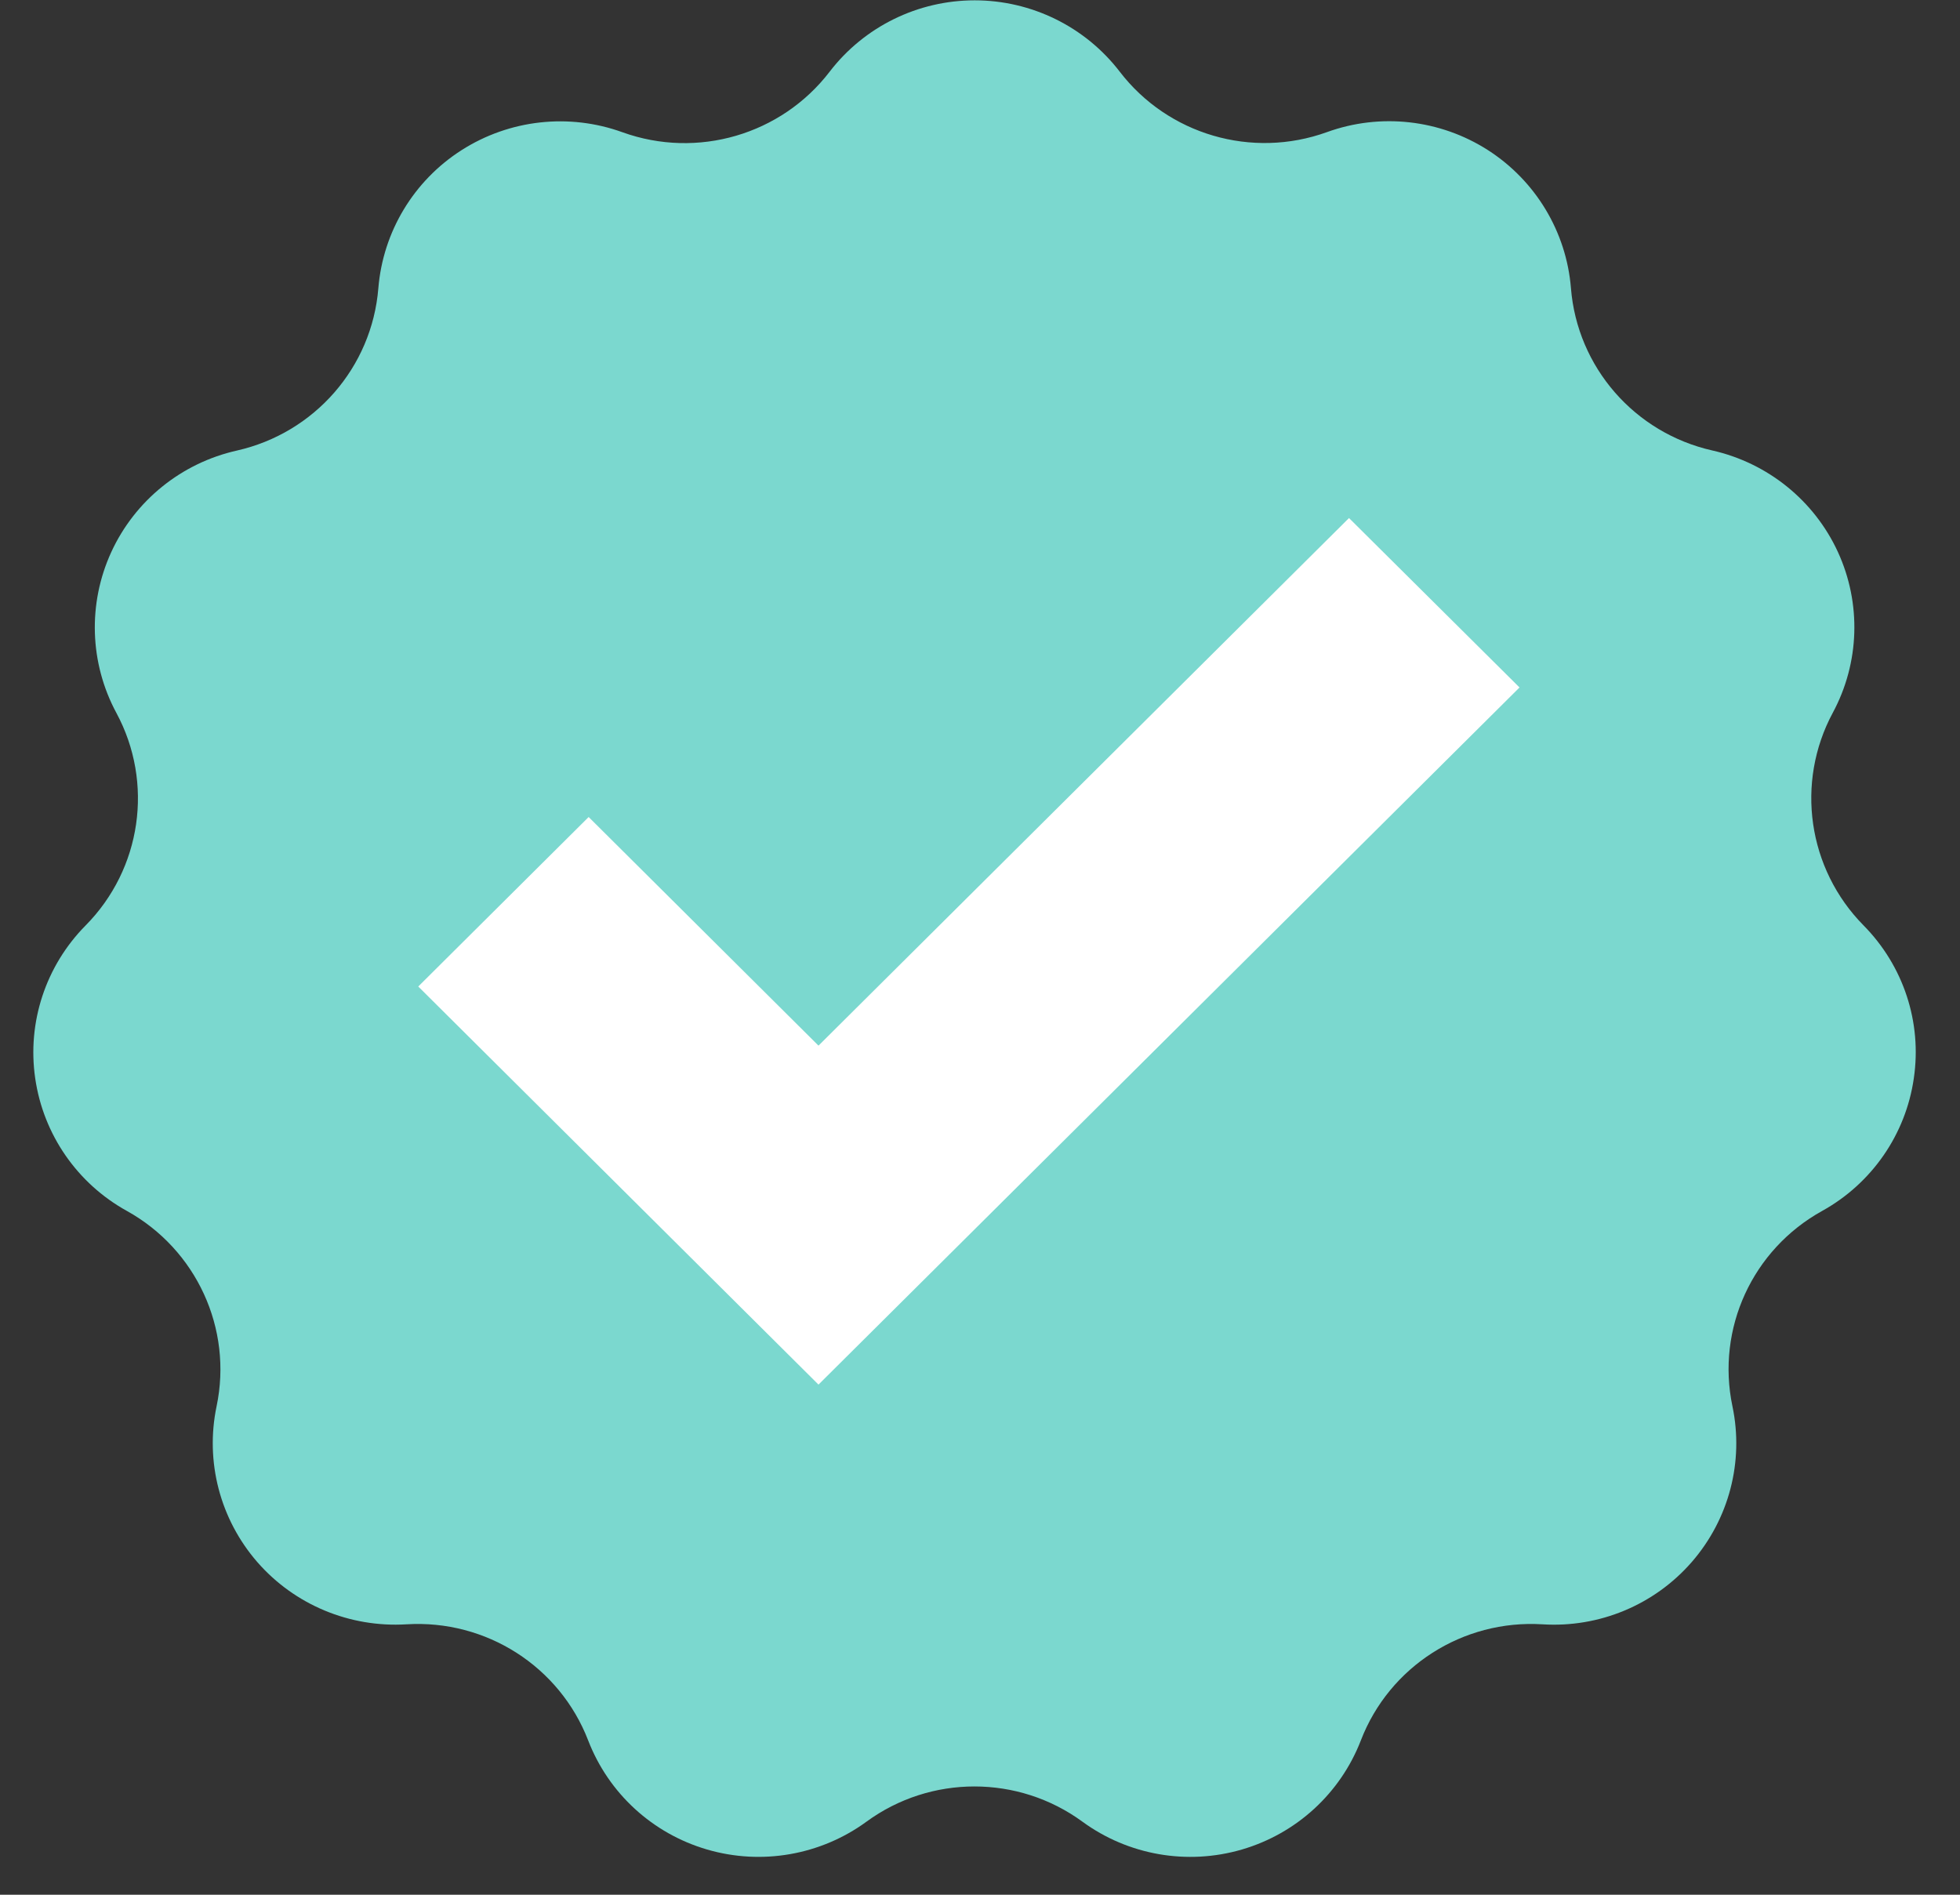 <svg width="30px" height="29px" viewBox="1043 203 30 29" version="1.1" xmlns="http://www.w3.org/2000/svg" xmlns:xlink="http://www.w3.org/1999/xlink">
    <rect x="1043" y="203" width="30" height="29" fill="#333333" stroke="none"/>
    <g id="Group-2" stroke="none" stroke-width="1" fill="none" fill-rule="evenodd" transform="translate(1043.449, 203)">
        <ellipse id="Oval-1" fill="#FFFFFF" cx="15.237" cy="14.972" rx="11.382" ry="11.225"></ellipse>
        <path d="M28.075,14.164 C27.22,13.298 27.029,11.979 27.604,10.909 C28.015,10.146 28.044,9.236 27.682,8.448 C27.32,7.661 26.609,7.087 25.761,6.895 C24.57,6.627 23.693,5.62 23.596,4.41 C23.526,3.547 23.055,2.765 22.323,2.296 C21.591,1.828 20.68,1.726 19.862,2.022 C18.714,2.437 17.429,2.061 16.689,1.096 C16.161,0.409 15.34,0.005 14.47,0.005 C13.599,0.005 12.778,0.409 12.25,1.097 C11.51,2.062 10.226,2.438 9.078,2.024 C8.26,1.728 7.349,1.83 6.616,2.298 C5.884,2.765 5.413,3.547 5.342,4.411 C5.244,5.622 4.367,6.627 3.177,6.896 C2.327,7.087 1.616,7.662 1.254,8.45 C0.893,9.237 0.921,10.148 1.332,10.911 C1.909,11.981 1.717,13.3 0.861,14.165 C0.25,14.783 -0.035,15.648 0.09,16.505 C0.214,17.362 0.732,18.113 1.493,18.534 C2.558,19.125 3.115,20.337 2.866,21.524 C2.689,22.372 2.919,23.252 3.489,23.908 C4.059,24.562 4.904,24.914 5.773,24.861 C6.991,24.786 8.117,25.505 8.554,26.639 C8.866,27.447 9.538,28.064 10.374,28.308 C11.21,28.552 12.112,28.394 12.813,27.882 C13.796,27.163 15.136,27.163 16.119,27.882 C16.821,28.395 17.723,28.552 18.559,28.308 C19.395,28.064 20.067,27.447 20.38,26.639 C20.816,25.505 21.943,24.786 23.16,24.861 C24.029,24.916 24.874,24.564 25.445,23.908 C26.015,23.252 26.246,22.372 26.068,21.524 C25.818,20.335 26.374,19.125 27.441,18.534 C28.201,18.113 28.721,17.362 28.844,16.505 C28.971,15.647 28.686,14.783 28.075,14.164 L28.075,14.164 Z M12.079,21.192 L5.953,15.099 L8.561,12.505 L12.079,16.004 L20.199,7.929 L22.809,10.522 L12.079,21.192 Z" id="Page-1" fill="#7BD8CF"></path>
    </g>
</svg>
